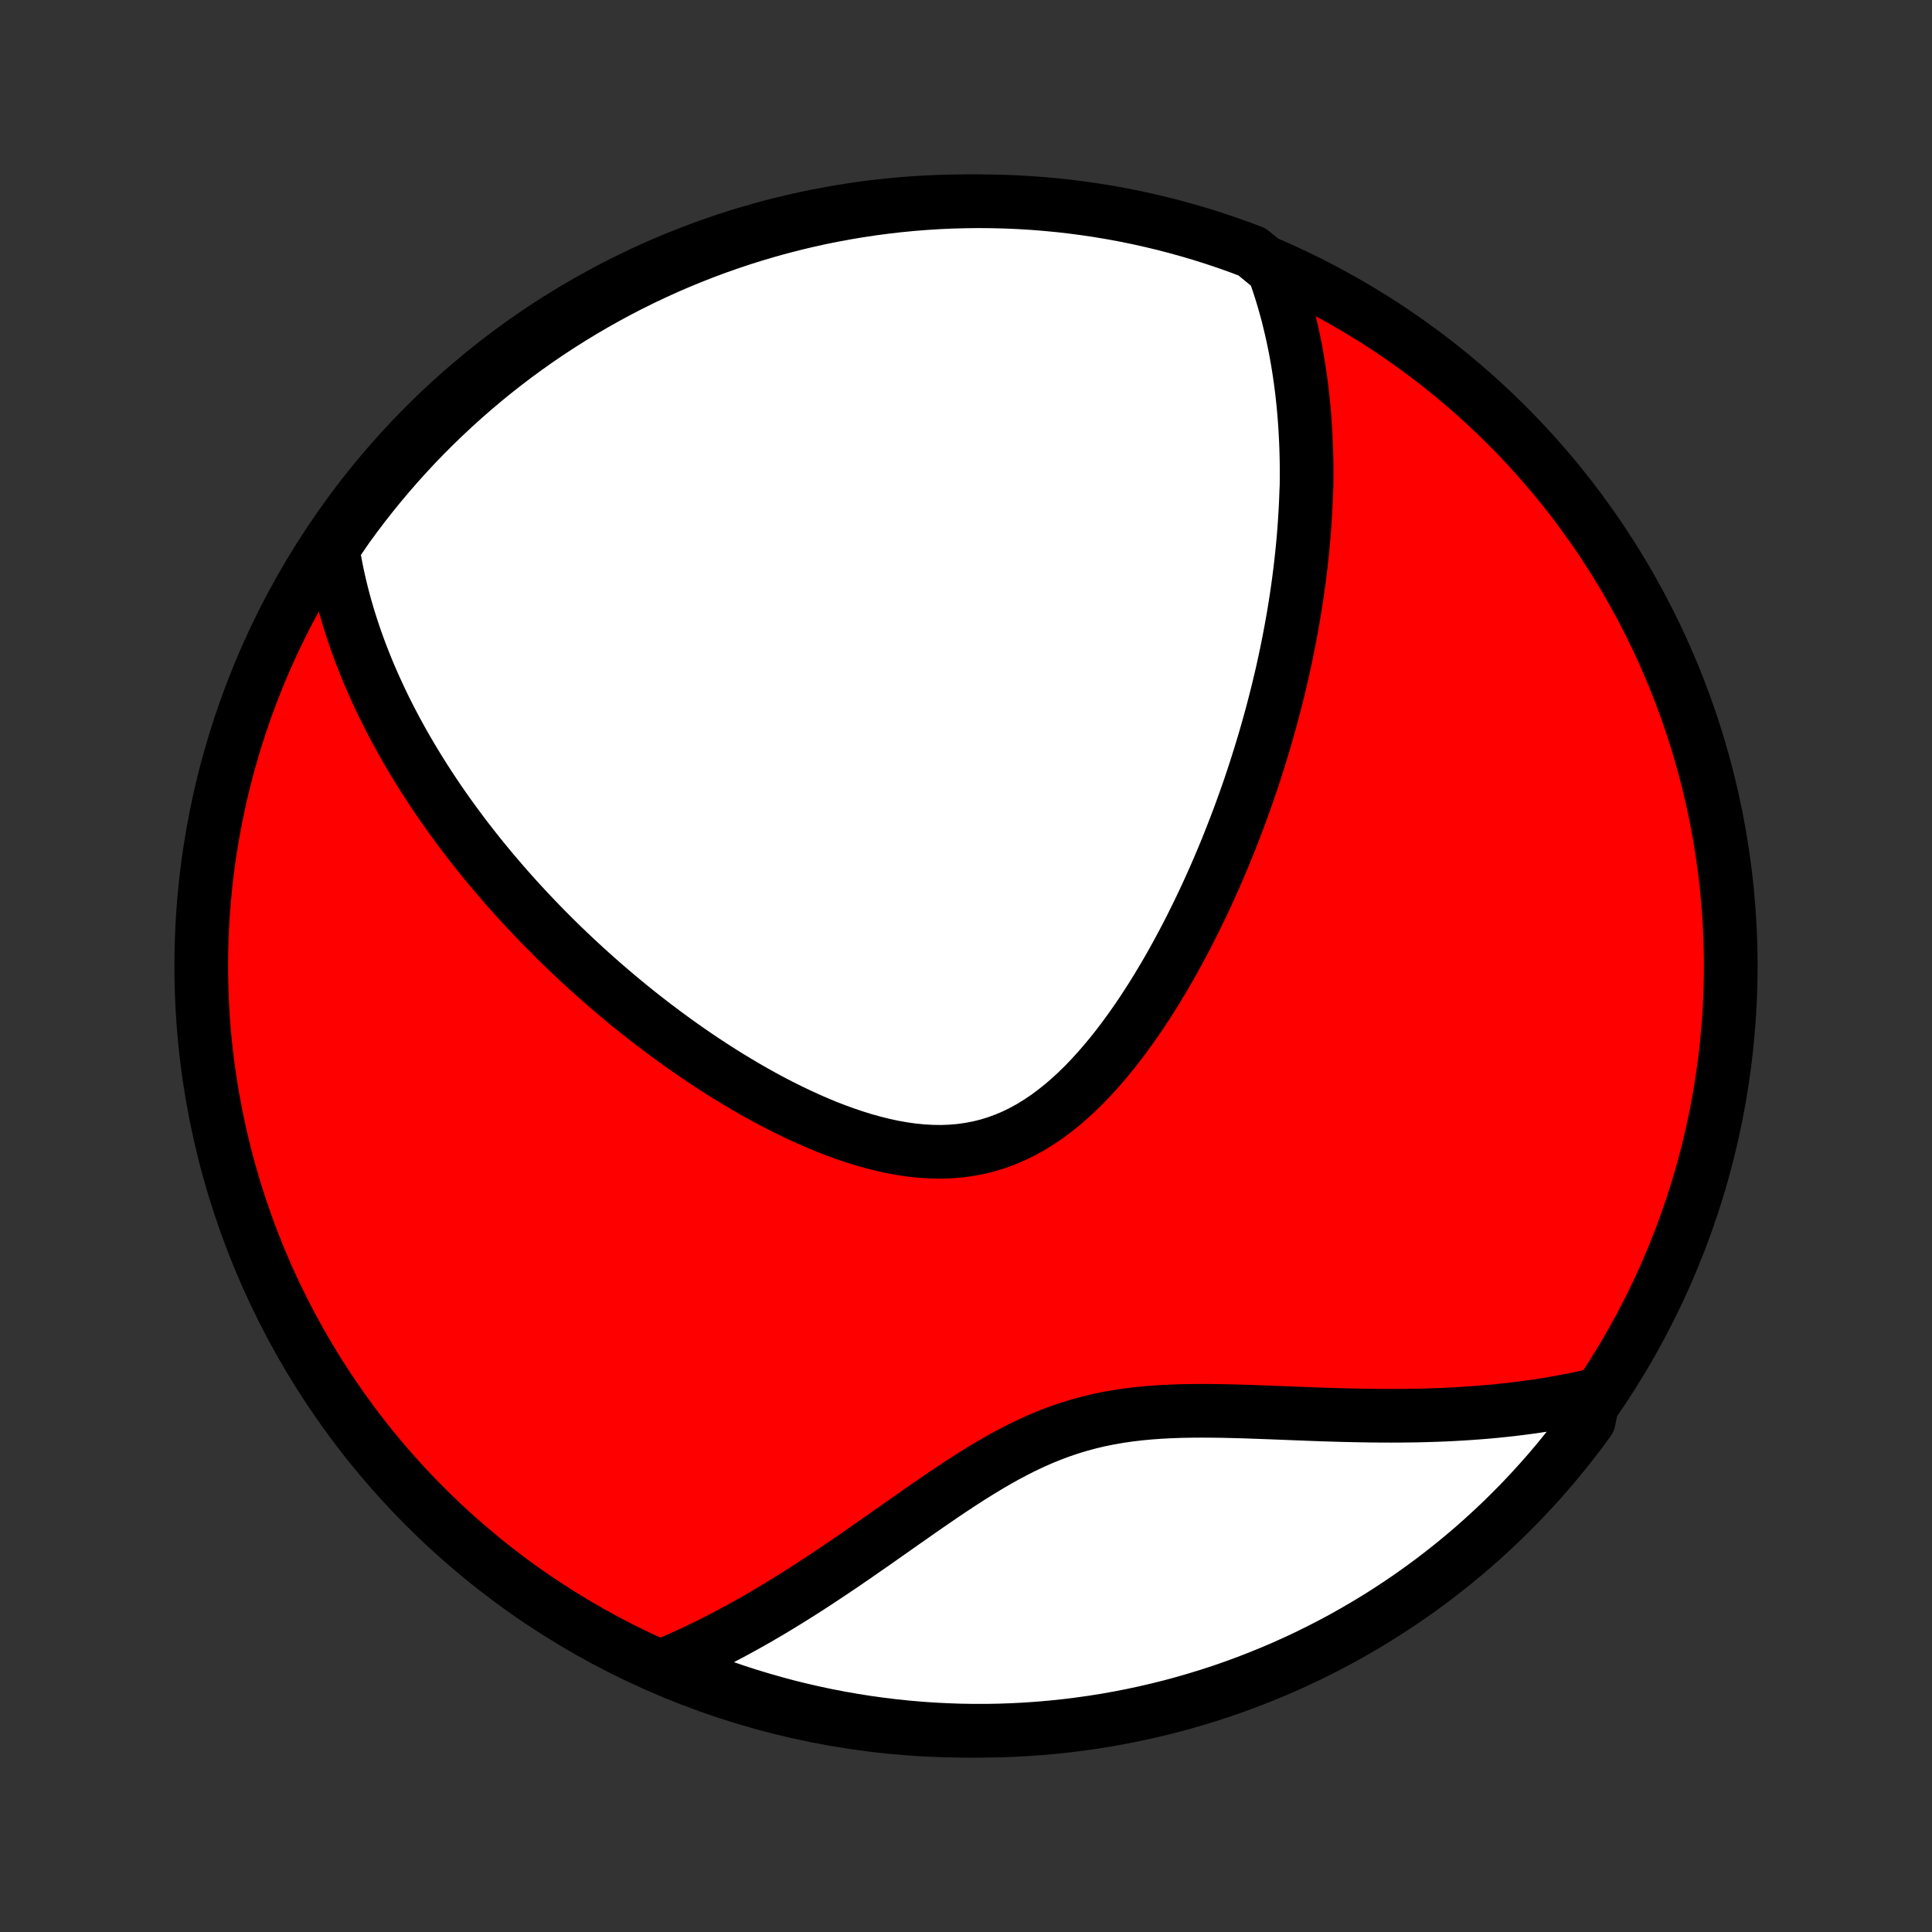 <?xml version="1.0" encoding="utf-8" standalone="no"?>
<!DOCTYPE svg PUBLIC "-//W3C//DTD SVG 1.1//EN"
  "http://www.w3.org/Graphics/SVG/1.1/DTD/svg11.dtd">
<!-- Created with matplotlib (http://matplotlib.org/) -->
<svg height="72pt" version="1.1" viewBox="0 0 72 72" width="72pt" xmlns="http://www.w3.org/2000/svg" xmlns:xlink="http://www.w3.org/1999/xlink">
 <rect x="0" y="0" width="72" height="72" fill="#333333" stroke="none"/>
 <defs>
  <style type="text/css">
*{stroke-linecap:butt;stroke-linejoin:round;}
  </style>
 </defs>
 <g id="figure_1">
  <g id="patch_1">
   <path d="
M0 72
L72 72
L72 0
L0 0
z
" style="fill:none;"/>
  </g>
  <g id="axes_1">
   <g id="PatchCollection_1">
    <defs>
     <path d="
M36 -7.5
C43.558 -7.5 50.808 -10.503 56.153 -15.848
C61.497 -21.192 64.5 -28.442 64.5 -36
C64.5 -43.558 61.497 -50.808 56.153 -56.153
C50.808 -61.497 43.558 -64.5 36 -64.5
C28.442 -64.5 21.192 -61.497 15.848 -56.153
C10.503 -50.808 7.5 -43.558 7.5 -36
C7.5 -28.442 10.503 -21.192 15.848 -15.848
C21.192 -10.503 28.442 -7.5 36 -7.5
z
" id="C0_0_a811fe30f3"/>
     <path d="
M47.468 -61.949
L47.556 -61.703
L47.639 -61.457
L47.718 -61.213
L47.794 -60.969
L47.865 -60.726
L47.933 -60.484
L47.997 -60.243
L48.057 -60.002
L48.114 -59.762
L48.168 -59.523
L48.219 -59.284
L48.267 -59.046
L48.311 -58.809
L48.353 -58.572
L48.392 -58.336
L48.428 -58.101
L48.462 -57.866
L48.493 -57.631
L48.522 -57.397
L48.548 -57.163
L48.572 -56.93
L48.594 -56.697
L48.613 -56.464
L48.63 -56.231
L48.645 -55.999
L48.658 -55.766
L48.669 -55.534
L48.678 -55.302
L48.685 -55.07
L48.69 -54.837
L48.693 -54.605
L48.694 -54.373
L48.693 -54.14
L48.691 -53.907
L48.68 -53.674
L48.672 -53.441
L48.662 -53.207
L48.65 -52.973
L48.636 -52.739
L48.621 -52.503
L48.604 -52.268
L48.585 -52.031
L48.565 -51.794
L48.542 -51.557
L48.518 -51.318
L48.492 -51.079
L48.465 -50.839
L48.435 -50.598
L48.404 -50.356
L48.371 -50.113
L48.336 -49.869
L48.299 -49.624
L48.26 -49.378
L48.22 -49.13
L48.177 -48.881
L48.133 -48.631
L48.086 -48.38
L48.038 -48.127
L47.987 -47.872
L47.935 -47.616
L47.88 -47.359
L47.824 -47.1
L47.765 -46.839
L47.703 -46.577
L47.64 -46.312
L47.574 -46.046
L47.506 -45.779
L47.436 -45.509
L47.363 -45.237
L47.287 -44.964
L47.209 -44.688
L47.129 -44.41
L47.045 -44.131
L46.959 -43.849
L46.87 -43.565
L46.779 -43.279
L46.684 -42.991
L46.587 -42.7
L46.486 -42.408
L46.382 -42.114
L46.275 -41.817
L46.165 -41.518
L46.051 -41.217
L45.934 -40.914
L45.814 -40.609
L45.69 -40.302
L45.562 -39.993
L45.43 -39.682
L45.295 -39.369
L45.155 -39.054
L45.012 -38.738
L44.865 -38.421
L44.713 -38.102
L44.557 -37.782
L44.397 -37.461
L44.232 -37.138
L44.063 -36.816
L43.889 -36.493
L43.711 -36.169
L43.527 -35.846
L43.339 -35.524
L43.146 -35.202
L42.948 -34.881
L42.744 -34.562
L42.536 -34.245
L42.322 -33.931
L42.102 -33.62
L41.877 -33.312
L41.647 -33.009
L41.41 -32.71
L41.168 -32.418
L40.92 -32.132
L40.666 -31.853
L40.406 -31.582
L40.14 -31.321
L39.867 -31.069
L39.588 -30.829
L39.303 -30.601
L39.012 -30.385
L38.714 -30.184
L38.411 -29.997
L38.101 -29.826
L37.785 -29.672
L37.464 -29.535
L37.136 -29.415
L36.804 -29.313
L36.467 -29.23
L36.126 -29.165
L35.781 -29.117
L35.432 -29.088
L35.08 -29.075
L34.726 -29.08
L34.369 -29.1
L34.012 -29.136
L33.653 -29.186
L33.294 -29.25
L32.935 -29.327
L32.577 -29.416
L32.219 -29.515
L31.863 -29.625
L31.508 -29.745
L31.155 -29.873
L30.805 -30.009
L30.457 -30.153
L30.113 -30.303
L29.771 -30.46
L29.433 -30.622
L29.098 -30.789
L28.766 -30.961
L28.439 -31.137
L28.115 -31.317
L27.796 -31.5
L27.481 -31.687
L27.169 -31.876
L26.863 -32.067
L26.56 -32.261
L26.262 -32.457
L25.968 -32.654
L25.678 -32.853
L25.393 -33.053
L25.112 -33.255
L24.836 -33.457
L24.564 -33.66
L24.296 -33.863
L24.032 -34.068
L23.773 -34.272
L23.518 -34.477
L23.267 -34.682
L23.02 -34.888
L22.778 -35.093
L22.539 -35.298
L22.304 -35.504
L22.073 -35.709
L21.846 -35.914
L21.623 -36.119
L21.403 -36.324
L21.187 -36.528
L20.974 -36.732
L20.765 -36.936
L20.56 -37.14
L20.358 -37.343
L20.159 -37.546
L19.963 -37.749
L19.771 -37.951
L19.582 -38.153
L19.395 -38.355
L19.212 -38.556
L19.032 -38.757
L18.854 -38.958
L18.68 -39.159
L18.508 -39.359
L18.339 -39.559
L18.172 -39.759
L18.009 -39.959
L17.847 -40.159
L17.688 -40.358
L17.532 -40.558
L17.378 -40.757
L17.227 -40.956
L17.078 -41.156
L16.931 -41.355
L16.786 -41.555
L16.643 -41.755
L16.503 -41.954
L16.365 -42.154
L16.229 -42.355
L16.095 -42.555
L15.964 -42.756
L15.834 -42.957
L15.706 -43.159
L15.58 -43.361
L15.457 -43.563
L15.335 -43.766
L15.215 -43.97
L15.097 -44.174
L14.981 -44.379
L14.867 -44.585
L14.755 -44.791
L14.645 -44.999
L14.536 -45.207
L14.43 -45.416
L14.325 -45.626
L14.223 -45.837
L14.122 -46.05
L14.024 -46.263
L13.927 -46.478
L13.832 -46.694
L13.739 -46.911
L13.649 -47.13
L13.56 -47.351
L13.474 -47.572
L13.389 -47.796
L13.307 -48.021
L13.227 -48.248
L13.15 -48.476
L13.075 -48.707
L13.002 -48.939
L12.931 -49.174
L12.863 -49.41
L12.798 -49.649
L12.736 -49.89
L12.676 -50.134
L12.619 -50.38
L12.565 -50.628
L12.515 -50.879
L12.467 -51.132
L12.423 -51.389
L12.383 -51.648
L12.644 -51.91
L12.933 -52.333
L13.229 -52.738
L13.531 -53.138
L13.841 -53.533
L14.157 -53.922
L14.48 -54.306
L14.809 -54.685
L15.145 -55.057
L15.487 -55.425
L15.835 -55.785
L16.19 -56.141
L16.551 -56.489
L16.917 -56.832
L17.289 -57.168
L17.668 -57.498
L18.051 -57.821
L18.44 -58.138
L18.835 -58.448
L19.234 -58.751
L19.639 -59.047
L20.049 -59.336
L20.463 -59.618
L20.883 -59.893
L21.307 -60.16
L21.735 -60.42
L22.168 -60.673
L22.605 -60.918
L23.046 -61.156
L23.491 -61.386
L23.94 -61.608
L24.392 -61.822
L24.848 -62.029
L25.308 -62.228
L25.771 -62.418
L26.236 -62.601
L26.705 -62.775
L27.177 -62.942
L27.651 -63.1
L28.128 -63.25
L28.607 -63.391
L29.089 -63.525
L29.572 -63.649
L30.058 -63.766
L30.545 -63.874
L31.034 -63.973
L31.525 -64.064
L32.017 -64.146
L32.51 -64.22
L33.004 -64.285
L33.499 -64.342
L33.995 -64.39
L34.491 -64.429
L34.988 -64.46
L35.486 -64.482
L35.983 -64.495
L36.48 -64.5
L36.978 -64.496
L37.474 -64.483
L37.971 -64.462
L38.467 -64.432
L38.962 -64.393
L39.456 -64.346
L39.95 -64.29
L40.441 -64.225
L40.932 -64.152
L41.421 -64.07
L41.909 -63.98
L42.395 -63.881
L42.878 -63.773
L43.36 -63.658
L43.839 -63.533
L44.316 -63.401
L44.791 -63.26
L45.263 -63.11
L45.731 -62.953
L46.197 -62.787
L46.66 -62.613
z
" id="C0_1_61a07f5b51"/>
     <path d="
M59.397 -20.002
L59.134 -19.942
L58.868 -19.884
L58.599 -19.829
L58.327 -19.777
L58.052 -19.726
L57.774 -19.678
L57.493 -19.633
L57.209 -19.59
L56.921 -19.55
L56.63 -19.512
L56.335 -19.476
L56.038 -19.443
L55.736 -19.412
L55.431 -19.384
L55.123 -19.359
L54.811 -19.336
L54.495 -19.315
L54.176 -19.297
L53.853 -19.281
L53.526 -19.268
L53.196 -19.258
L52.863 -19.249
L52.525 -19.244
L52.184 -19.24
L51.84 -19.239
L51.492 -19.24
L51.14 -19.243
L50.785 -19.248
L50.427 -19.255
L50.066 -19.263
L49.701 -19.274
L49.334 -19.285
L48.964 -19.298
L48.591 -19.312
L48.215 -19.327
L47.838 -19.342
L47.458 -19.357
L47.076 -19.371
L46.693 -19.385
L46.308 -19.398
L45.922 -19.408
L45.536 -19.417
L45.149 -19.422
L44.762 -19.424
L44.375 -19.421
L43.989 -19.414
L43.603 -19.4
L43.219 -19.38
L42.837 -19.352
L42.456 -19.316
L42.078 -19.271
L41.703 -19.217
L41.33 -19.152
L40.961 -19.077
L40.595 -18.99
L40.232 -18.892
L39.873 -18.783
L39.518 -18.663
L39.167 -18.531
L38.819 -18.389
L38.474 -18.237
L38.133 -18.075
L37.796 -17.904
L37.461 -17.726
L37.13 -17.54
L36.802 -17.348
L36.476 -17.15
L36.153 -16.948
L35.833 -16.742
L35.515 -16.533
L35.2 -16.322
L34.887 -16.108
L34.576 -15.894
L34.267 -15.68
L33.961 -15.465
L33.656 -15.252
L33.354 -15.039
L33.053 -14.828
L32.755 -14.618
L32.459 -14.411
L32.164 -14.206
L31.872 -14.003
L31.581 -13.804
L31.293 -13.608
L31.006 -13.415
L30.721 -13.225
L30.439 -13.039
L30.158 -12.856
L29.879 -12.677
L29.602 -12.502
L29.327 -12.331
L29.054 -12.164
L28.783 -12
L28.513 -11.841
L28.246 -11.685
L27.98 -11.533
L27.716 -11.386
L27.453 -11.242
L27.193 -11.102
L26.934 -10.966
L26.676 -10.834
L26.421 -10.705
L26.166 -10.581
L25.914 -10.46
L25.663 -10.343
L25.413 -10.23
L25.165 -10.12
L24.918 -10.014
L25.106 -9.912
L25.568 -9.664
L26.032 -9.478
L26.5 -9.3
L26.97 -9.13
L27.443 -8.968
L27.919 -8.815
L28.397 -8.67
L28.878 -8.533
L29.36 -8.404
L29.845 -8.284
L30.332 -8.173
L30.82 -8.069
L31.31 -7.975
L31.801 -7.889
L32.294 -7.811
L32.788 -7.742
L33.282 -7.682
L33.778 -7.63
L34.274 -7.587
L34.771 -7.552
L35.268 -7.527
L35.765 -7.509
L36.263 -7.501
L36.76 -7.501
L37.257 -7.51
L37.754 -7.528
L38.25 -7.554
L38.745 -7.589
L39.24 -7.633
L39.734 -7.685
L40.226 -7.746
L40.718 -7.815
L41.207 -7.893
L41.696 -7.98
L42.182 -8.075
L42.667 -8.179
L43.149 -8.291
L43.63 -8.411
L44.108 -8.54
L44.583 -8.678
L45.056 -8.823
L45.527 -8.977
L45.994 -9.139
L46.458 -9.31
L46.919 -9.488
L47.377 -9.675
L47.831 -9.869
L48.282 -10.072
L48.729 -10.282
L49.172 -10.501
L49.611 -10.727
L50.046 -10.96
L50.477 -11.202
L50.903 -11.451
L51.325 -11.707
L51.742 -11.971
L52.154 -12.242
L52.561 -12.52
L52.964 -12.806
L53.361 -13.098
L53.752 -13.398
L54.139 -13.704
L54.52 -14.018
L54.895 -14.337
L55.264 -14.664
L55.628 -14.997
L55.986 -15.336
L56.337 -15.682
L56.683 -16.034
L57.022 -16.392
L57.354 -16.756
L57.681 -17.126
L58 -17.501
L58.313 -17.883
L58.619 -18.269
L58.918 -18.661
L59.21 -19.059
z
" id="C0_2_9915d4af6c"/>
    </defs>
    <g clip-path="url(#p1bffca34e9)">
     <use style="fill:#ff0000;stroke:#000000;stroke-width:2.0;" x="0.0" xlink:href="#C0_0_a811fe30f3" y="72.0"/>
    </g>
    <g clip-path="url(#p1bffca34e9)">
     <use style="fill:#ffffff;stroke:#000000;stroke-width:2.0;" x="0.0" xlink:href="#C0_1_61a07f5b51" y="72.0"/>
    </g>
    <g clip-path="url(#p1bffca34e9)">
     <use style="fill:#ffffff;stroke:#000000;stroke-width:2.0;" x="0.0" xlink:href="#C0_2_9915d4af6c" y="72.0"/>
    </g>
   </g>
  </g>
 </g>
 <defs>
  <clipPath id="p1bffca34e9">
   <rect height="72.0" width="72.0" x="0.0" y="0.0"/>
  </clipPath>
 </defs>
</svg>
